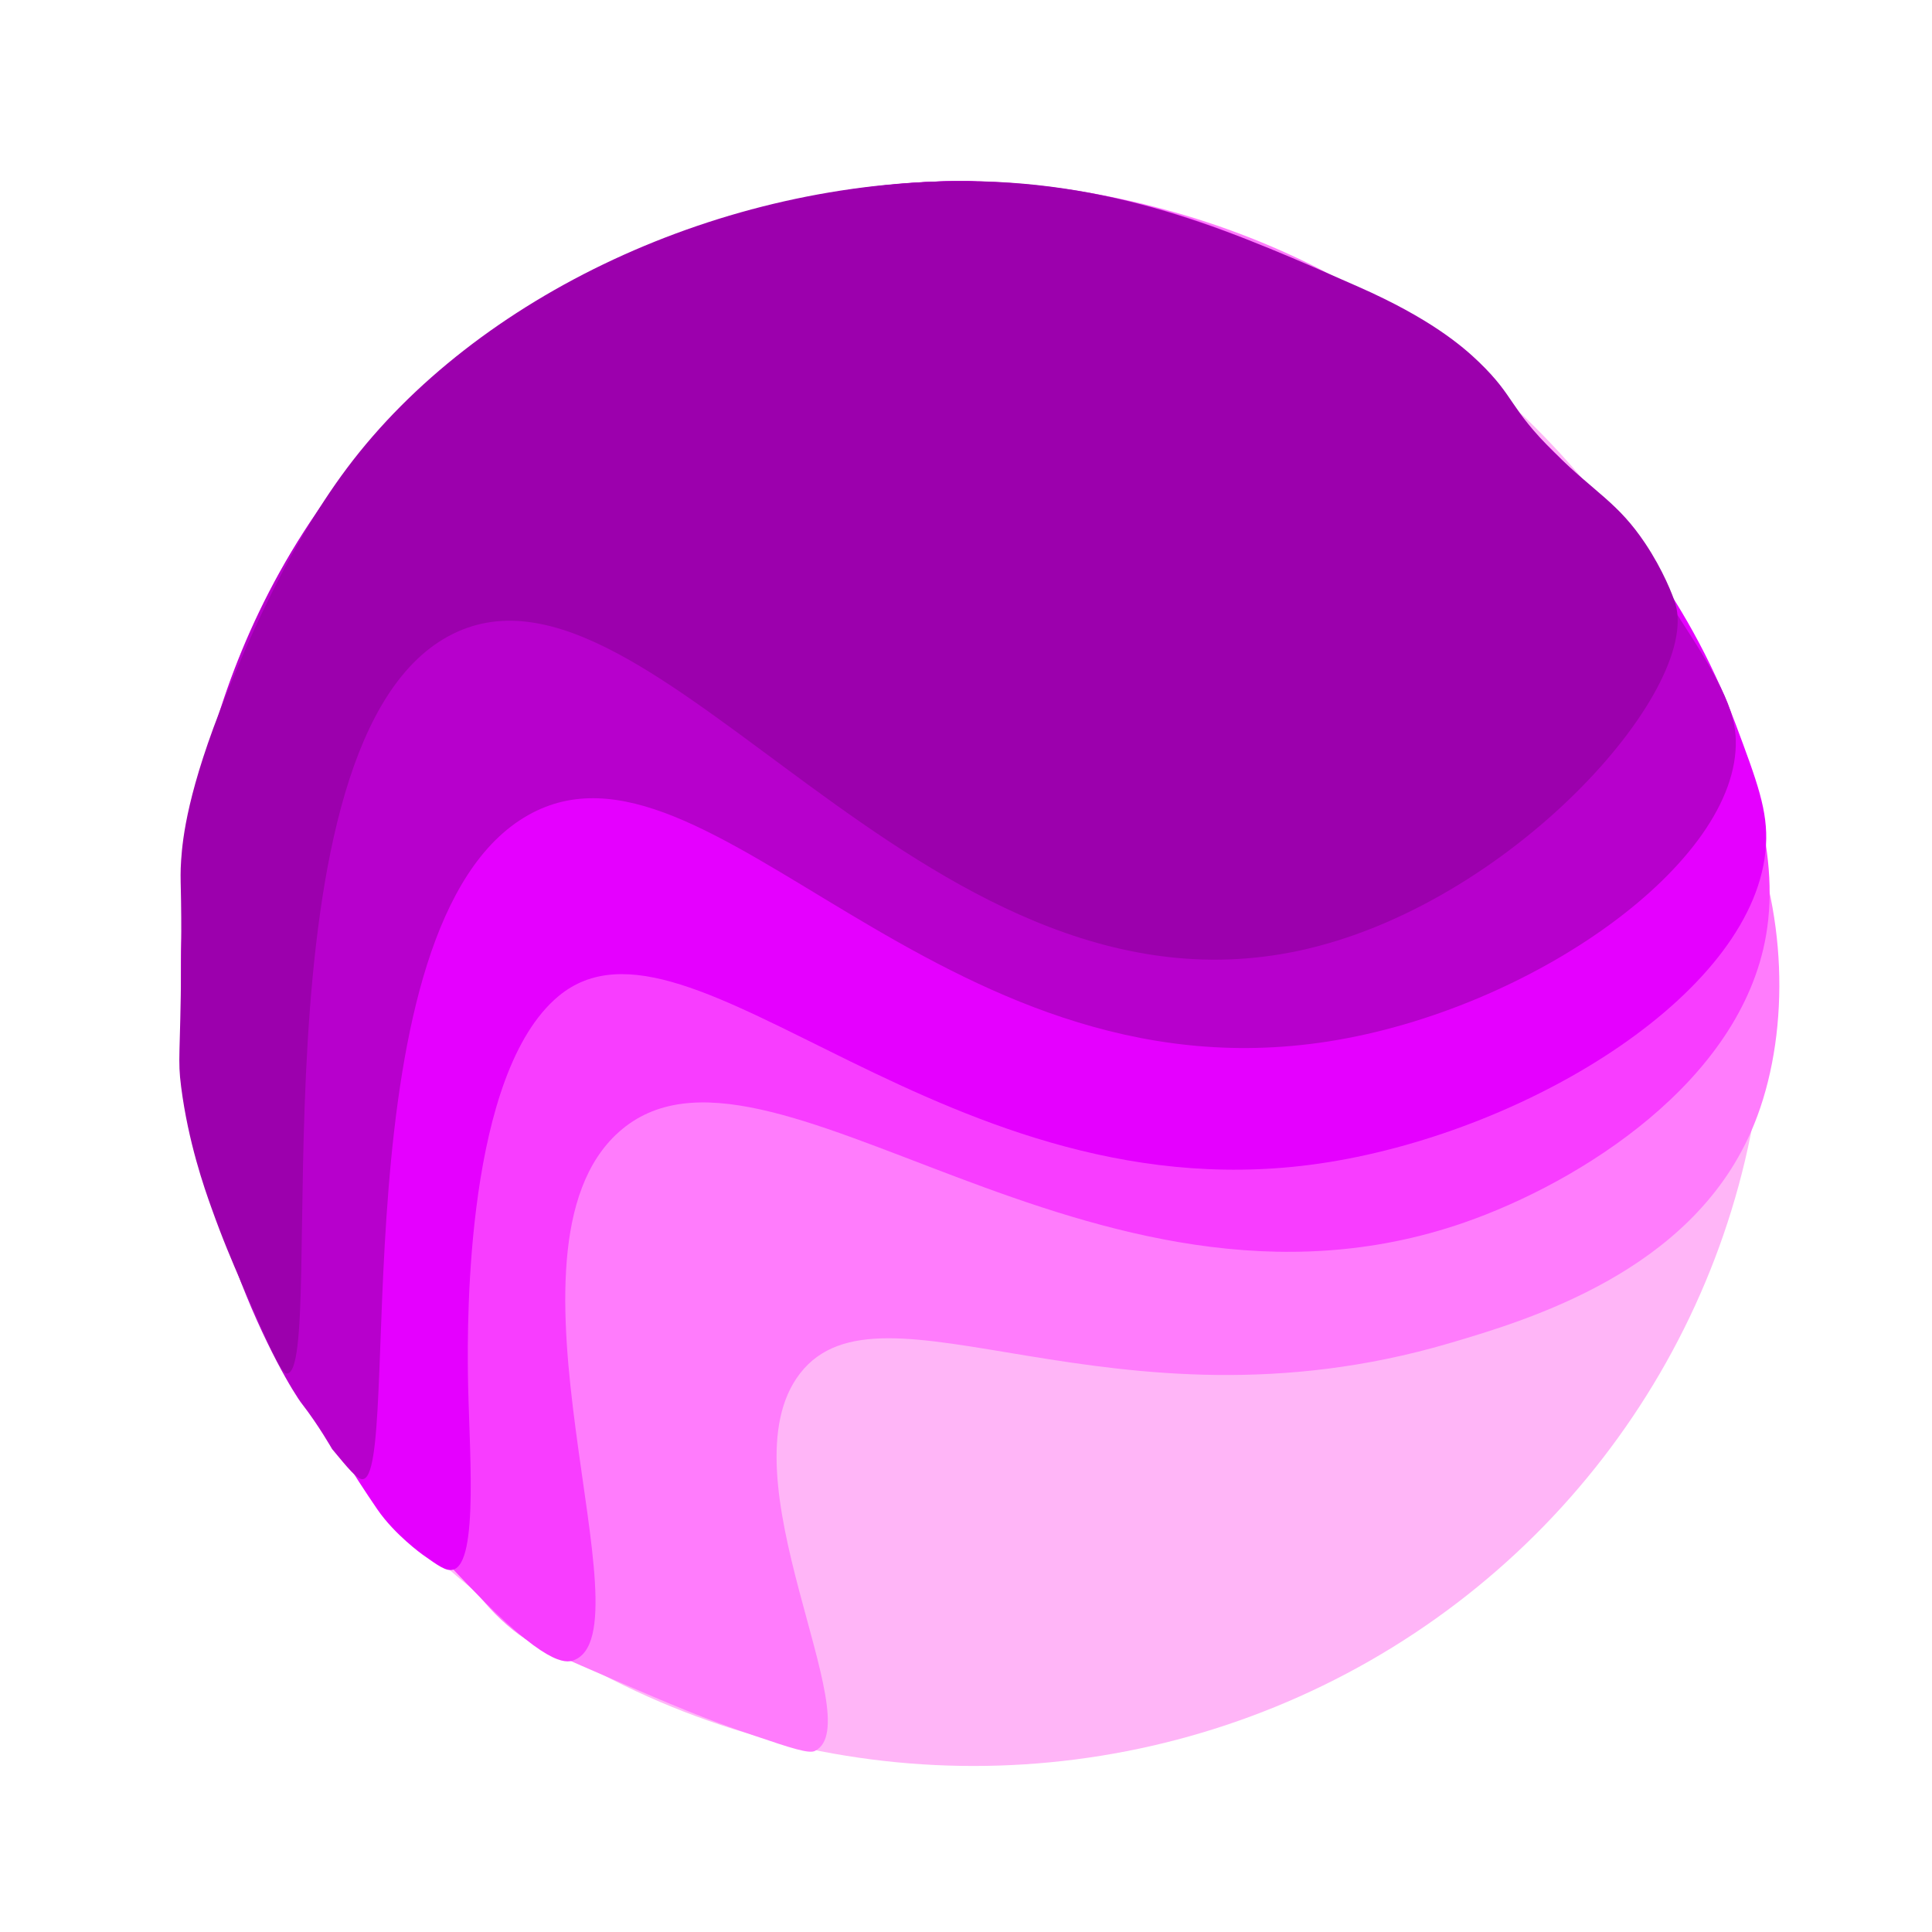 <?xml version="1.0" encoding="utf-8"?>
<!-- Generator: Adobe Illustrator 24.3.0, SVG Export Plug-In . SVG Version: 6.00 Build 0)  -->
<svg version="1.1" id="Слой_1" xmlns="http://www.w3.org/2000/svg" xmlns:xlink="http://www.w3.org/1999/xlink" x="0px" y="0px"
	 viewBox="0 0 128 128" style="enable-background:new 0 0 128 128;" xml:space="preserve">
<style type="text/css">
	.st0{fill:#FFB5F7;}
	.st1{fill:#FF7CFC;}
	.st2{fill:#F83DFF;}
	.st3{fill:#E500FF;}
	.st4{fill:#B700CC;}
	.st5{fill:#9C00AD;}
</style>
<g>
	<ellipse class="st0" cx="64.5" cy="65" rx="52.5" ry="52"/>
</g>
<path class="st1" d="M116,75c-4.06,9.23-14.59,12.41-20,14c-22.32,6.55-37.61-4.98-43,2c-5.21,6.74,4.69,23.13,1,25
	c-0.4,0.21-1.61-0.19-4-1c-3.3-1.11-5.55-2.07-10-4c-4.32-1.87-4.99-2.19-6-3c-2.29-1.84-3.44-3.95-4-5
	C18.18,80.86,12.06,69.79,12,64c-0.04-4.49,0.38-20.91,13-35c15.09-16.85,35.67-17.03,39-17c3.37,0.03,19.82,0.49,34,13
	c1.59,1.4,6.3,9.7,16,26c0.52,0.88,1.28,2.16,2,4C118.57,61.56,118.46,69.42,116,75z"/>
<path class="st2" d="M117,62c-1.68,9.63-12.28,16.32-20,19c-24.72,8.58-46.32-14.64-56-6c-8.79,7.84,2.17,33.1-3,35
	c-0.53,0.19-1.86,0.38-7-5c-6.54-6.84-18.96-20.1-19-41c-0.01-4.32,0.2-20.08,12-34c15.23-17.97,37.1-18.04,40-18
	c20.96,0.29,34.31,13.3,39.29,18.97c0.19,0.21,0.85,0.96,1.71,2.03C107.86,36.56,119.02,50.45,117,62z"/>
<path class="st3" d="M117,56c-0.58,9.61-15.47,18.83-29,21c-25.25,4.05-42.3-18.25-51-11c-6.13,5.11-6.04,21.36-6,25
	c0.05,4.64,0.77,12.57-1,13c-0.44,0.11-0.96-0.26-2-1c0,0-1.84-1.31-3-3C11.84,80.78,12,64,12,64c0.1-5.22,0.65-21.21,13-35
	c15.07-16.83,35.71-17.02,39-17c0,0,21.82,0.19,40,19c2.24,2.31,7.65,8.02,11,17C116.42,51.81,117.14,53.72,117,56z"/>
<path class="st4" d="M115,49c0.24,8.15-13.53,17.89-27,20c-25.94,4.05-41.12-21.69-53-15c-12.73,7.17-8.28,44.05-11,44
	c-0.35-0.01-0.9-0.67-2-2c0,0-0.89-1.57-2-3c-0.96-1.23-8.08-13.06-8-29c0.02-4.62,0.34-20.24,12-34c15.17-17.91,37.15-18.03,40-18
	c0,0,20.86,0.26,36,15c5.13,4.99,9.29,10.92,10,12C113.29,44.03,114.93,46.54,115,49z"/>
<path class="st5" d="M109,36c1.18,1.77,1.83,3.44,2,4c1.69,5.75-11,20.04-25,23c-25.05,5.3-42.73-27.58-56-21
	c-13.76,6.82-8.22,49-11,49c-0.38,0-1.25-2-3-6c-0.62-1.42-1.26-2.92-2-5c-0.46-1.28-1.53-4.33-2-8c-0.24-1.86-0.05-2.03,0-8
	c0.05-5.59-0.1-5.44,0-7c0.1-1.47,0.43-4.67,3-11c0.92-2.26,3.84-9.46,8-15c8.56-11.41,24.82-19.07,41-19c10.4,0.04,18.17,3.55,26,7
	c4.74,2.09,6.89,3.93,8,5c2.42,2.34,1.93,2.96,5,6C105.71,32.68,107.19,33.29,109,36z"/>
</svg>
